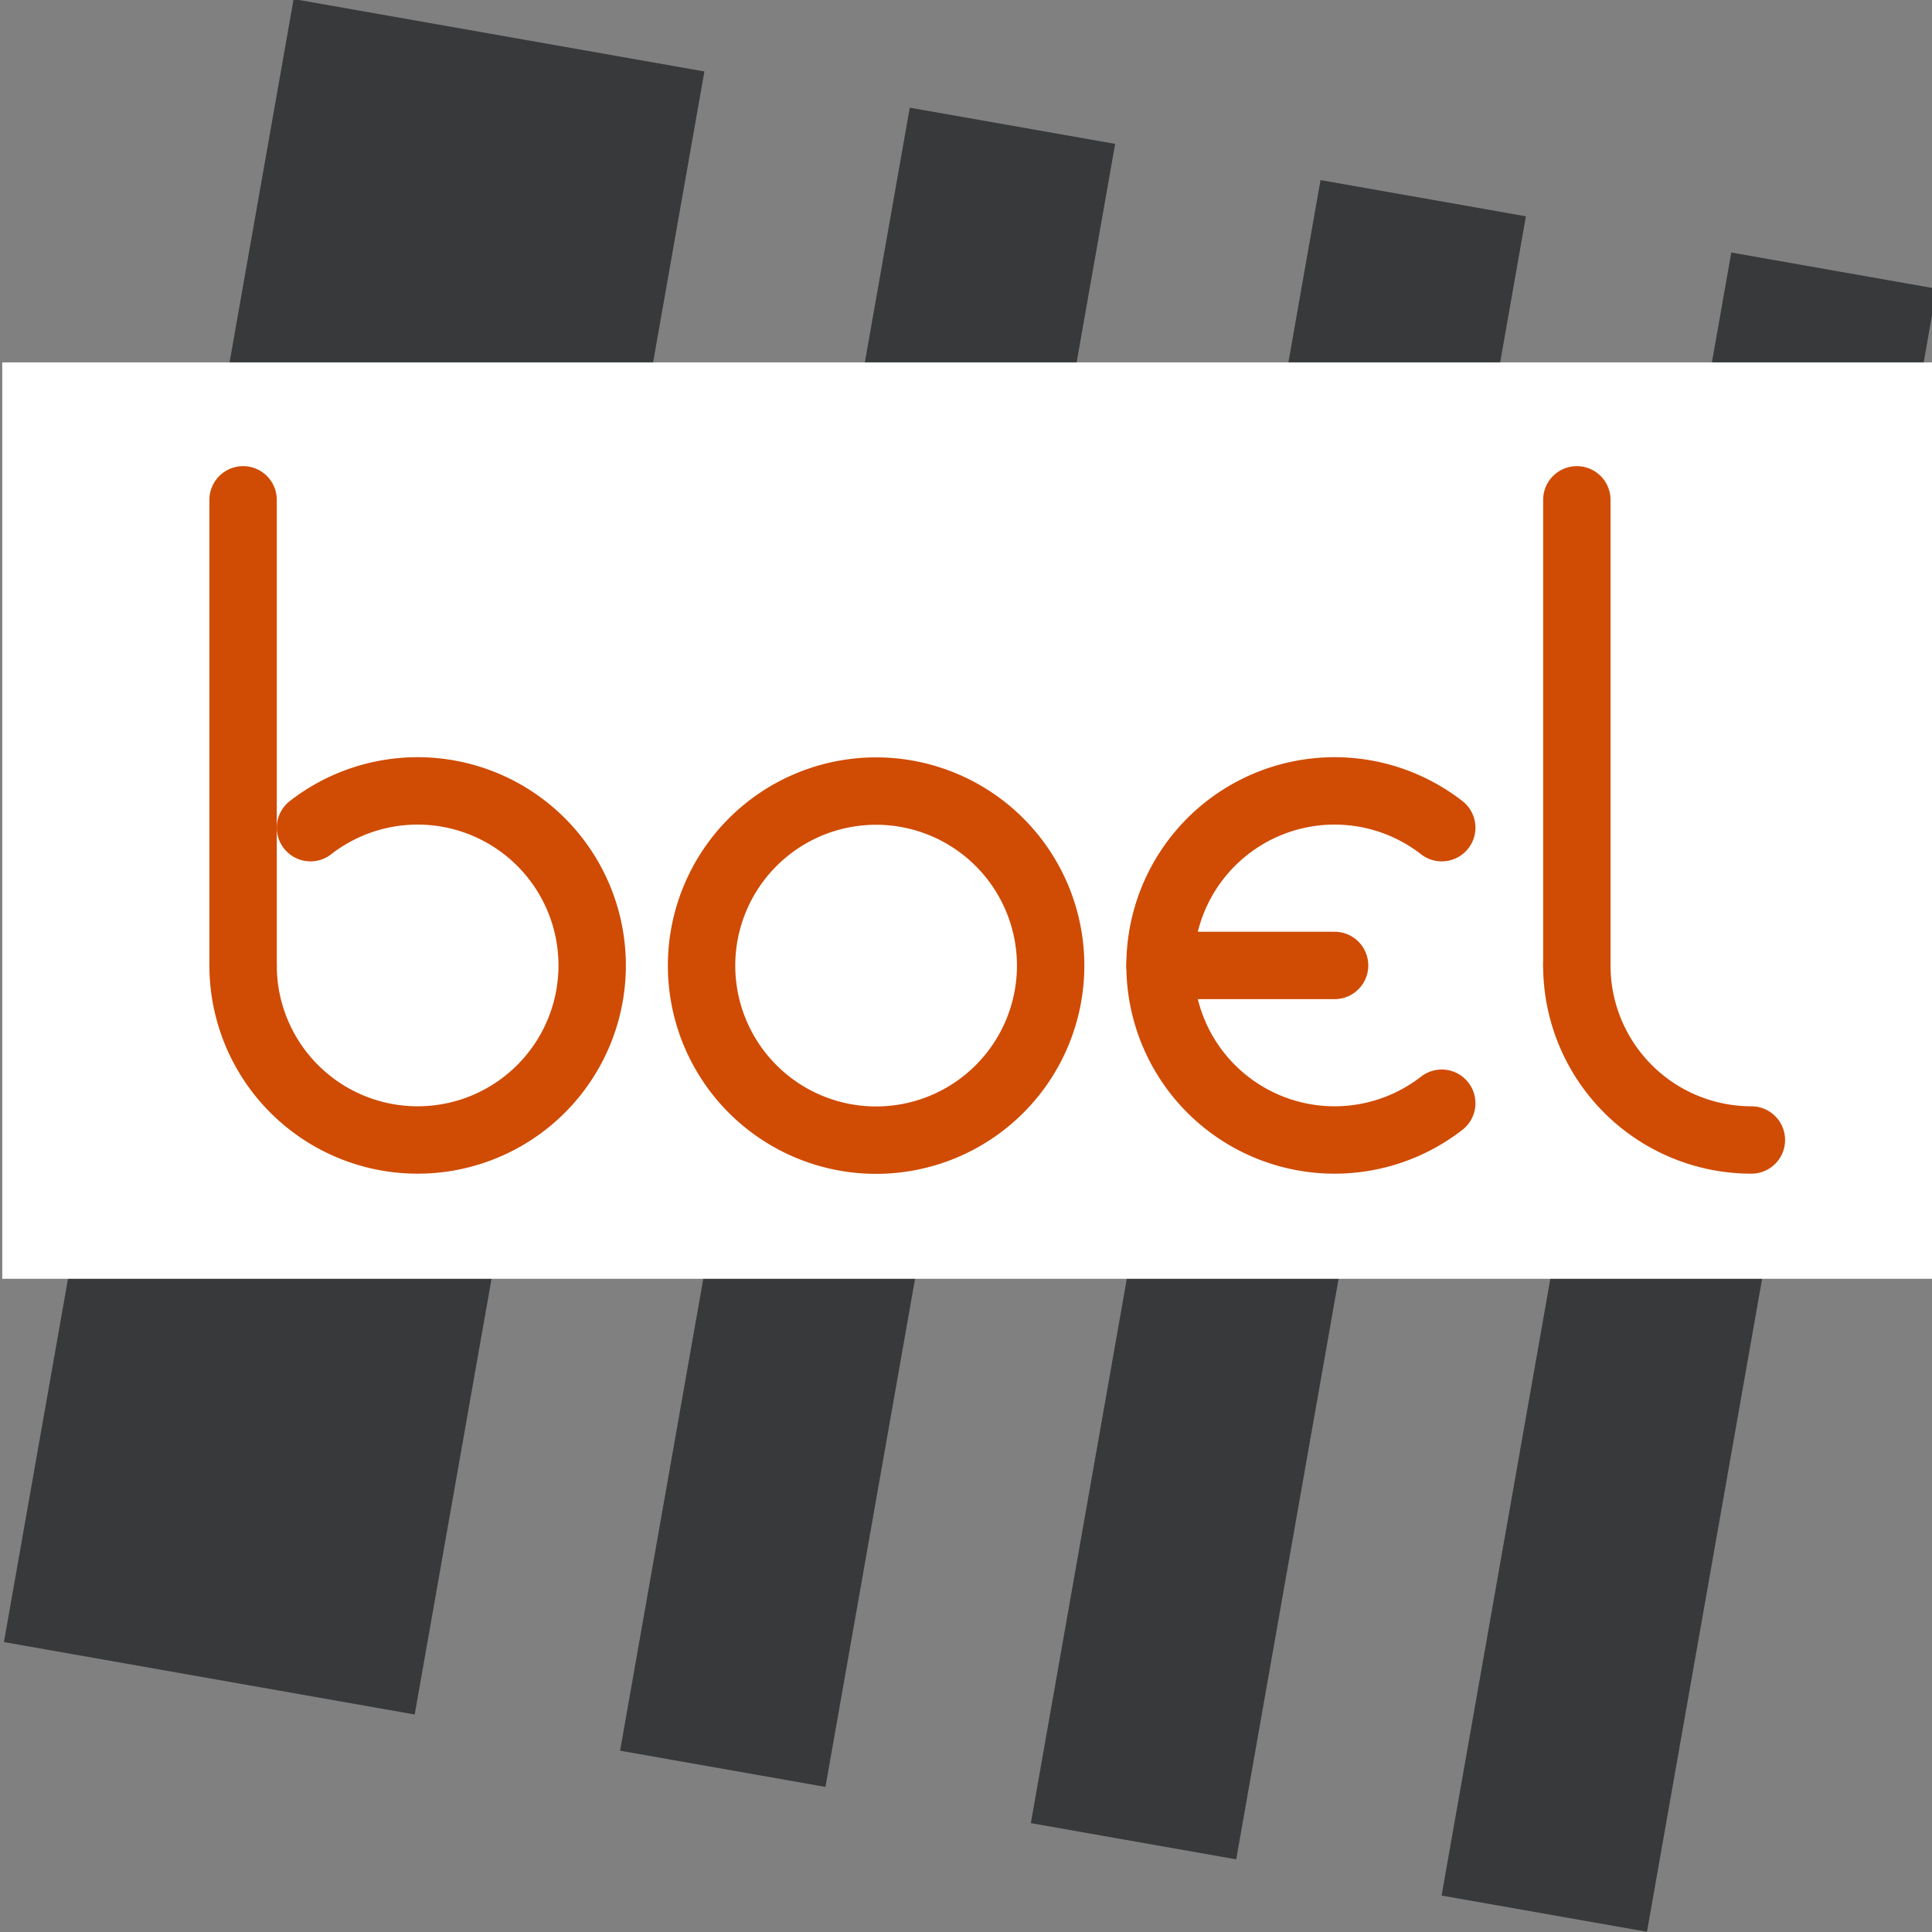 <?xml version="1.0" encoding="UTF-8" standalone="no"?>
<!-- Created with Inkscape (http://www.inkscape.org/) -->

<svg
   xmlns:dc="http://purl.org/dc/elements/1.1/"
   xmlns:cc="http://creativecommons.org/ns#"
   xmlns:rdf="http://www.w3.org/1999/02/22-rdf-syntax-ns#"
   xmlns:svg="http://www.w3.org/2000/svg"
   xmlns="http://www.w3.org/2000/svg"
   xmlns:xlink="http://www.w3.org/1999/xlink"
   xmlns:sodipodi="http://sodipodi.sourceforge.net/DTD/sodipodi-0.dtd"
   xmlns:inkscape="http://www.inkscape.org/namespaces/inkscape"
   width="464"
   height="464"
   id="svg2"
   version="1.1"
   inkscape:version="0.47 r22583"
   sodipodi:docname="new_logo_test.svg"
   inkscape:export-filename="/home/kab/Documents/projects/boel-tools/templates/logos/boel_logo/new_logo_test.png"
   inkscape:export-xdpi="150"
   inkscape:export-ydpi="150">
  <rect width="100%" height="100%" fill="#808080" stroke="none"/>
  <defs
     id="defs4">
    <inkscape:perspective
       sodipodi:type="inkscape:persp3d"
       inkscape:vp_x="0 : 526.18109 : 1"
       inkscape:vp_y="0 : 1000 : 0"
       inkscape:vp_z="744.09448 : 526.18109 : 1"
       inkscape:persp3d-origin="372.04724 : 350.78739 : 1"
       id="perspective10" />
    <inkscape:perspective
       id="perspective2826"
       inkscape:persp3d-origin="0.5 : 0.33333333 : 1"
       inkscape:vp_z="1 : 0.5 : 1"
       inkscape:vp_y="0 : 1000 : 0"
       inkscape:vp_x="0 : 0.5 : 1"
       sodipodi:type="inkscape:persp3d" />
    <inkscape:perspective
       id="perspective2848"
       inkscape:persp3d-origin="0.5 : 0.33333333 : 1"
       inkscape:vp_z="1 : 0.5 : 1"
       inkscape:vp_y="0 : 1000 : 0"
       inkscape:vp_x="0 : 0.5 : 1"
       sodipodi:type="inkscape:persp3d" />
    <inkscape:perspective
       id="perspective2848-9"
       inkscape:persp3d-origin="0.5 : 0.33333333 : 1"
       inkscape:vp_z="1 : 0.5 : 1"
       inkscape:vp_y="0 : 1000 : 0"
       inkscape:vp_x="0 : 0.5 : 1"
       sodipodi:type="inkscape:persp3d" />
    <symbol
       id="*Paper_Space0" />
    <symbol
       id="*Paper_Space" />
    <symbol
       id="*Model_Space" />
    <marker
       orient="auto"
       id="DistanceX"
       style="overflow:visible"
       refX="0"
       refY="0">
      <path
         id="path3653"
         d="M 3,-3 -3,3 M 0,-5 0,5"
         style="stroke:#000000;stroke-width:0.5" />
    </marker>
    <inkscape:perspective
       id="perspective3668"
       inkscape:persp3d-origin="0.5 : 0.33333333 : 1"
       inkscape:vp_z="1 : 0.5 : 1"
       inkscape:vp_y="0 : 1000 : 0"
       inkscape:vp_x="0 : 0.5 : 1"
       sodipodi:type="inkscape:persp3d" />
    <symbol
       id="*Paper_Space0-8" />
    <symbol
       id="*Paper_Space-0" />
    <symbol
       id="*Model_Space-7" />
    <marker
       orient="auto"
       id="DistanceX-8"
       style="overflow:visible"
       refX="0"
       refY="0">
      <path
         id="path3707"
         d="M 3,-3 -3,3 M 0,-5 0,5"
         style="stroke:#000000;stroke-width:0.5" />
    </marker>
    <inkscape:perspective
       id="perspective3720"
       inkscape:persp3d-origin="0.5 : 0.33333333 : 1"
       inkscape:vp_z="1 : 0.5 : 1"
       inkscape:vp_y="0 : 1000 : 0"
       inkscape:vp_x="0 : 0.5 : 1"
       sodipodi:type="inkscape:persp3d" />
    <symbol
       id="*Paper_Space0-2" />
    <symbol
       id="*Paper_Space-6" />
    <symbol
       id="*Model_Space-5" />
    <marker
       orient="auto"
       id="DistanceX-2"
       style="overflow:visible"
       refX="0"
       refY="0">
      <path
         id="path3758"
         d="M 3,-3 -3,3 M 0,-5 0,5"
         style="stroke:#000000;stroke-width:0.5" />
    </marker>
    <inkscape:perspective
       id="perspective3773"
       inkscape:persp3d-origin="0.5 : 0.33333333 : 1"
       inkscape:vp_z="1 : 0.5 : 1"
       inkscape:vp_y="0 : 1000 : 0"
       inkscape:vp_x="0 : 0.5 : 1"
       sodipodi:type="inkscape:persp3d" />
    <symbol
       id="*Paper_Space0-1" />
    <symbol
       id="*Paper_Space-68" />
    <symbol
       id="*Model_Space-76" />
    <marker
       orient="auto"
       id="DistanceX-0"
       style="overflow:visible"
       refX="0"
       refY="0">
      <path
         id="path3812"
         d="M 3,-3 -3,3 M 0,-5 0,5"
         style="stroke:#000000;stroke-width:0.5" />
    </marker>
    <inkscape:perspective
       id="perspective3827"
       inkscape:persp3d-origin="0.5 : 0.33333333 : 1"
       inkscape:vp_z="1 : 0.5 : 1"
       inkscape:vp_y="0 : 1000 : 0"
       inkscape:vp_x="0 : 0.5 : 1"
       sodipodi:type="inkscape:persp3d" />
    <symbol
       id="*Paper_Space0-5" />
    <symbol
       id="*Paper_Space-1" />
    <symbol
       id="*Model_Space-3" />
    <marker
       orient="auto"
       id="DistanceX-03"
       style="overflow:visible"
       refX="0"
       refY="0">
      <path
         id="path3866"
         d="M 3,-3 -3,3 M 0,-5 0,5"
         style="stroke:#000000;stroke-width:0.5" />
    </marker>
    <inkscape:perspective
       id="perspective3881"
       inkscape:persp3d-origin="0.5 : 0.33333333 : 1"
       inkscape:vp_z="1 : 0.5 : 1"
       inkscape:vp_y="0 : 1000 : 0"
       inkscape:vp_x="0 : 0.5 : 1"
       sodipodi:type="inkscape:persp3d" />
    <symbol
       id="*Paper_Space0-6" />
    <symbol
       id="*Paper_Space-7" />
    <symbol
       id="*Model_Space-4" />
    <marker
       orient="auto"
       id="DistanceX-21"
       style="overflow:visible"
       refX="0"
       refY="0">
      <path
         id="path3920"
         d="M 3,-3 -3,3 M 0,-5 0,5"
         style="stroke:#000000;stroke-width:0.5" />
    </marker>
    <inkscape:perspective
       id="perspective3935"
       inkscape:persp3d-origin="0.5 : 0.33333333 : 1"
       inkscape:vp_z="1 : 0.5 : 1"
       inkscape:vp_y="0 : 1000 : 0"
       inkscape:vp_x="0 : 0.5 : 1"
       sodipodi:type="inkscape:persp3d" />
    <inkscape:perspective
       id="perspective3954"
       inkscape:persp3d-origin="0.5 : 0.33333333 : 1"
       inkscape:vp_z="1 : 0.5 : 1"
       inkscape:vp_y="0 : 1000 : 0"
       inkscape:vp_x="0 : 0.5 : 1"
       sodipodi:type="inkscape:persp3d" />
    <inkscape:perspective
       id="perspective4006"
       inkscape:persp3d-origin="0.5 : 0.33333333 : 1"
       inkscape:vp_z="1 : 0.5 : 1"
       inkscape:vp_y="0 : 1000 : 0"
       inkscape:vp_x="0 : 0.5 : 1"
       sodipodi:type="inkscape:persp3d" />
    <inkscape:perspective
       id="perspective4649"
       inkscape:persp3d-origin="51.030998 : 14.966667 : 1"
       inkscape:vp_z="102.062 : 22.450001 : 1"
       inkscape:vp_y="0 : 1000 : 0"
       inkscape:vp_x="0 : 22.450001 : 1"
       sodipodi:type="inkscape:persp3d" />
    <linearGradient
       inkscape:collect="always"
       xlink:href="#SVGID_1_"
       id="linearGradient4806"
       gradientUnits="userSpaceOnUse"
       x1="23.581"
       y1="0.431"
       x2="23.581"
       y2="44.766" />
    <linearGradient
       inkscape:collect="always"
       xlink:href="#SVGID_2_"
       id="linearGradient4808"
       gradientUnits="userSpaceOnUse"
       x1="23.602"
       y1="0.431"
       x2="23.602"
       y2="44.766" />
    <linearGradient
       inkscape:collect="always"
       xlink:href="#SVGID_3_"
       id="linearGradient4810"
       gradientUnits="userSpaceOnUse"
       x1="35.241"
       y1="0.431"
       x2="35.241"
       y2="44.766" />
    <linearGradient
       inkscape:collect="always"
       xlink:href="#SVGID_4_"
       id="linearGradient4812"
       gradientUnits="userSpaceOnUse"
       x1="52.778"
       y1="0.431"
       x2="52.778"
       y2="44.766" />
    <linearGradient
       inkscape:collect="always"
       xlink:href="#SVGID_5_"
       id="linearGradient4814"
       gradientUnits="userSpaceOnUse"
       x1="72.507"
       y1="0.431"
       x2="72.507"
       y2="44.766" />
    <linearGradient
       inkscape:collect="always"
       xlink:href="#SVGID_6_"
       id="linearGradient4816"
       gradientUnits="userSpaceOnUse"
       x1="92.643"
       y1="0.431"
       x2="92.643"
       y2="44.766" />
    <linearGradient
       inkscape:collect="always"
       xlink:href="#SVGID_7_"
       id="linearGradient4818"
       gradientUnits="userSpaceOnUse"
       x1="23.091"
       y1="0.431"
       x2="23.091"
       y2="44.766" />
    <linearGradient
       inkscape:collect="always"
       xlink:href="#SVGID_8_"
       id="linearGradient4820"
       gradientUnits="userSpaceOnUse"
       x1="30.382"
       y1="0.431"
       x2="30.382"
       y2="44.766" />
    <linearGradient
       inkscape:collect="always"
       xlink:href="#SVGID_9_"
       id="linearGradient4822"
       gradientUnits="userSpaceOnUse"
       x1="37.953"
       y1="0.431"
       x2="37.953"
       y2="44.766" />
    <linearGradient
       inkscape:collect="always"
       xlink:href="#SVGID_10_"
       id="linearGradient4824"
       gradientUnits="userSpaceOnUse"
       x1="42.863"
       y1="0.431"
       x2="42.863"
       y2="44.766" />
    <linearGradient
       inkscape:collect="always"
       xlink:href="#SVGID_11_"
       id="linearGradient4826"
       gradientUnits="userSpaceOnUse"
       x1="48.041"
       y1="0.431"
       x2="48.041"
       y2="44.766" />
    <linearGradient
       inkscape:collect="always"
       xlink:href="#SVGID_12_"
       id="linearGradient4828"
       gradientUnits="userSpaceOnUse"
       x1="54.39"
       y1="0.431"
       x2="54.39"
       y2="44.766" />
    <linearGradient
       inkscape:collect="always"
       xlink:href="#SVGID_13_"
       id="linearGradient4830"
       gradientUnits="userSpaceOnUse"
       x1="62.725"
       y1="0.431"
       x2="62.725"
       y2="44.766" />
    <linearGradient
       inkscape:collect="always"
       xlink:href="#SVGID_14_"
       id="linearGradient4832"
       gradientUnits="userSpaceOnUse"
       x1="70.573"
       y1="0.431"
       x2="70.573"
       y2="44.766" />
    <linearGradient
       inkscape:collect="always"
       xlink:href="#SVGID_15_"
       id="linearGradient4834"
       gradientUnits="userSpaceOnUse"
       x1="78.733"
       y1="0.431"
       x2="78.733"
       y2="44.766" />
    <linearGradient
       inkscape:collect="always"
       xlink:href="#SVGID_16_"
       id="linearGradient4836"
       gradientUnits="userSpaceOnUse"
       x1="83.555"
       y1="0.431"
       x2="83.555"
       y2="44.766" />
    <linearGradient
       inkscape:collect="always"
       xlink:href="#SVGID_17_"
       id="linearGradient4838"
       gradientUnits="userSpaceOnUse"
       x1="89.202"
       y1="0.431"
       x2="89.202"
       y2="44.766" />
    <linearGradient
       inkscape:collect="always"
       xlink:href="#SVGID_18_"
       id="linearGradient4840"
       gradientUnits="userSpaceOnUse"
       x1="97.541"
       y1="0.431"
       x2="97.541"
       y2="44.766" />
    <linearGradient
       inkscape:collect="always"
       xlink:href="#SVGID_20_"
       id="linearGradient4842"
       gradientUnits="userSpaceOnUse"
       x1="23.581"
       y1="-50.569"
       x2="23.581"
       y2="-6.204" />
    <linearGradient
       inkscape:collect="always"
       xlink:href="#SVGID_21_"
       id="linearGradient4844"
       gradientUnits="userSpaceOnUse"
       x1="23.602"
       y1="-50.569"
       x2="23.602"
       y2="-6.204" />
    <linearGradient
       inkscape:collect="always"
       xlink:href="#SVGID_22_"
       id="linearGradient4846"
       gradientUnits="userSpaceOnUse"
       x1="35.241"
       y1="-50.569"
       x2="35.241"
       y2="-6.204" />
    <linearGradient
       inkscape:collect="always"
       xlink:href="#SVGID_23_"
       id="linearGradient4848"
       gradientUnits="userSpaceOnUse"
       x1="52.778"
       y1="-50.569"
       x2="52.778"
       y2="-6.204" />
    <linearGradient
       inkscape:collect="always"
       xlink:href="#SVGID_24_"
       id="linearGradient4850"
       gradientUnits="userSpaceOnUse"
       x1="72.507"
       y1="-50.569"
       x2="72.507"
       y2="-6.204" />
    <linearGradient
       inkscape:collect="always"
       xlink:href="#SVGID_25_"
       id="linearGradient4852"
       gradientUnits="userSpaceOnUse"
       x1="92.643"
       y1="-50.569"
       x2="92.643"
       y2="-6.204" />
    <linearGradient
       inkscape:collect="always"
       xlink:href="#SVGID_26_"
       id="linearGradient4854"
       gradientUnits="userSpaceOnUse"
       x1="23.091"
       y1="-50.569"
       x2="23.091"
       y2="-6.204" />
    <linearGradient
       inkscape:collect="always"
       xlink:href="#SVGID_27_"
       id="linearGradient4856"
       gradientUnits="userSpaceOnUse"
       x1="30.382"
       y1="-50.569"
       x2="30.382"
       y2="-6.204" />
    <linearGradient
       inkscape:collect="always"
       xlink:href="#SVGID_28_"
       id="linearGradient4858"
       gradientUnits="userSpaceOnUse"
       x1="37.953"
       y1="-50.569"
       x2="37.953"
       y2="-6.204" />
    <linearGradient
       inkscape:collect="always"
       xlink:href="#SVGID_29_"
       id="linearGradient4860"
       gradientUnits="userSpaceOnUse"
       x1="42.863"
       y1="-50.569"
       x2="42.863"
       y2="-6.204" />
    <linearGradient
       inkscape:collect="always"
       xlink:href="#SVGID_30_"
       id="linearGradient4862"
       gradientUnits="userSpaceOnUse"
       x1="48.041"
       y1="-50.569"
       x2="48.041"
       y2="-6.204" />
    <linearGradient
       inkscape:collect="always"
       xlink:href="#SVGID_31_"
       id="linearGradient4864"
       gradientUnits="userSpaceOnUse"
       x1="54.39"
       y1="-50.569"
       x2="54.39"
       y2="-6.204" />
    <linearGradient
       inkscape:collect="always"
       xlink:href="#SVGID_32_"
       id="linearGradient4866"
       gradientUnits="userSpaceOnUse"
       x1="62.725"
       y1="-50.569"
       x2="62.725"
       y2="-6.204" />
    <linearGradient
       inkscape:collect="always"
       xlink:href="#SVGID_33_"
       id="linearGradient4868"
       gradientUnits="userSpaceOnUse"
       x1="70.573"
       y1="-50.569"
       x2="70.573"
       y2="-6.204" />
    <linearGradient
       inkscape:collect="always"
       xlink:href="#SVGID_34_"
       id="linearGradient4870"
       gradientUnits="userSpaceOnUse"
       x1="78.733"
       y1="-50.569"
       x2="78.733"
       y2="-6.204" />
    <linearGradient
       inkscape:collect="always"
       xlink:href="#SVGID_35_"
       id="linearGradient4872"
       gradientUnits="userSpaceOnUse"
       x1="83.555"
       y1="-50.569"
       x2="83.555"
       y2="-6.204" />
    <linearGradient
       inkscape:collect="always"
       xlink:href="#SVGID_36_"
       id="linearGradient4874"
       gradientUnits="userSpaceOnUse"
       x1="89.202"
       y1="-50.569"
       x2="89.202"
       y2="-6.204" />
    <linearGradient
       inkscape:collect="always"
       xlink:href="#SVGID_37_"
       id="linearGradient4876"
       gradientUnits="userSpaceOnUse"
       x1="97.541"
       y1="-50.569"
       x2="97.541"
       y2="-6.204" />
    <inkscape:perspective
       id="perspective5171"
       inkscape:persp3d-origin="0.5 : 0.33333333 : 1"
       inkscape:vp_z="1 : 0.5 : 1"
       inkscape:vp_y="0 : 1000 : 0"
       inkscape:vp_x="0 : 0.5 : 1"
       sodipodi:type="inkscape:persp3d" />
    <inkscape:perspective
       id="perspective5244"
       inkscape:persp3d-origin="0.5 : 0.33333333 : 1"
       inkscape:vp_z="1 : 0.5 : 1"
       inkscape:vp_y="0 : 1000 : 0"
       inkscape:vp_x="0 : 0.5 : 1"
       sodipodi:type="inkscape:persp3d" />
    <inkscape:perspective
       id="perspective5325"
       inkscape:persp3d-origin="0.5 : 0.33333333 : 1"
       inkscape:vp_z="1 : 0.5 : 1"
       inkscape:vp_y="0 : 1000 : 0"
       inkscape:vp_x="0 : 0.5 : 1"
       sodipodi:type="inkscape:persp3d" />
    <inkscape:perspective
       id="perspective5347"
       inkscape:persp3d-origin="0.5 : 0.33333333 : 1"
       inkscape:vp_z="1 : 0.5 : 1"
       inkscape:vp_y="0 : 1000 : 0"
       inkscape:vp_x="0 : 0.5 : 1"
       sodipodi:type="inkscape:persp3d" />
    <inkscape:perspective
       id="perspective5369"
       inkscape:persp3d-origin="0.5 : 0.33333333 : 1"
       inkscape:vp_z="1 : 0.5 : 1"
       inkscape:vp_y="0 : 1000 : 0"
       inkscape:vp_x="0 : 0.5 : 1"
       sodipodi:type="inkscape:persp3d" />
    <mask
       maskUnits="userSpaceOnUse"
       id="mask5439">
      <rect
         style="fill:#ffffff;fill-opacity:1;stroke:none"
         id="rect5441"
         width="18.535"
         height="8.231"
         x="-182.753"
         y="1031.681"
         transform="matrix(0.985,-0.174,0.174,0.985,0,0)" />
    </mask>
  </defs>
  <sodipodi:namedview
     id="base"
     pagecolor="#ffffff"
     bordercolor="#666666"
     borderopacity="1.0"
     inkscape:pageopacity="0"
     inkscape:pageshadow="2"
     inkscape:zoom="1.0108545"
     inkscape:cx="274.02752"
     inkscape:cy="181.20389"
     inkscape:document-units="px"
     inkscape:current-layer="boel_logo"
     showgrid="false"
     inkscape:window-width="1680"
     inkscape:window-height="975"
     inkscape:window-x="0"
     inkscape:window-y="24"
     inkscape:window-maximized="1" />
  <g
     inkscape:label="Layer 1"
     inkscape:groupmode="layer"
     id="layer1"
     transform="translate(0,-588.362)">
    <g
       id="boel_logo"
       inkscape:label="#g5483"
       transform="matrix(1.001,0,0,1.001,-1348.528,590.023)"
       inkscape:export-xdpi="23.290001"
       inkscape:export-ydpi="23.290001"
       inkscape:export-filename="/home/kab/Documents/indual_ftp/drafting/static/img/boel_logo.png">
      <g
         inkscape:label="#g5471"
         style="fill:#37393b;fill-opacity:1"
         id="boel_23"
         mask="none">
        <g
           id="g5085-3-2-3"
           transform="matrix(24.638,4.344,-4.344,24.638,5919.586,-25535.778)"
           style="fill:#37393b;fill-opacity:1"
           mask="none">
          <rect
             y="1036.362"
             x="0"
             height="16"
             width="4"
             id="rect2816-7-3-7"
             style="fill:#37393b;fill-opacity:1;stroke:none" />
          <rect
             y="1036.362"
             x="6"
             height="16"
             width="2"
             id="rect2816-5-6-7-7"
             style="fill:#37393b;fill-opacity:1;stroke:none" />
          <rect
             y="1036.362"
             x="10"
             height="16"
             width="2"
             id="rect2816-5-0-8-3-0"
             style="fill:#37393b;fill-opacity:1;stroke:none" />
          <rect
             y="1036.362"
             x="14"
             height="16"
             width="2"
             id="rect2816-5-05-7-7-1"
             style="fill:#37393b;fill-opacity:1;stroke:none" />
        </g>
      </g>
      <rect
         style="fill:#ffffff;fill-opacity:1;stroke:none"
         id="rect2945"
         width="463.722"
         height="219.867"
         x="1347.722"
         y="85.288" />
      <g
         inkscape:label="#g5072-4-0"
         style="fill:#e54703;fill-opacity:0;stroke:#d04b03;stroke-opacity:1"
         id="boel_str"
         transform="translate(1297.421,-572.193)">
        <g
           id="g3658-3-7"
           inkscape:label="0"
           transform="matrix(0.282,0,0,0.282,100,555.362)"
           style="fill:#e54703;fill-opacity:0;stroke:#d04b03;stroke-width:57.331;stroke-linecap:round;stroke-linejoin:miter;stroke-miterlimit:4.25;stroke-opacity:1;stroke-dasharray:none">
          <path
             id="path3660-3-6"
             d="m 28.665,875.197 0,-396.142"
             style="fill:#e54703;fill-opacity:0;stroke:#d04b03;stroke-width:57.331;stroke-linecap:round;stroke-linejoin:miter;stroke-miterlimit:4.25;stroke-opacity:1;stroke-dasharray:none" />
          <path
             id="path3662-5-5"
             d="M 28.665,875.197 A 148.5,148.5 0 1 0 85.996,757.977"
             style="fill:#e54703;fill-opacity:0;stroke:#d04b03;stroke-width:57.331;stroke-linecap:round;stroke-linejoin:miter;stroke-miterlimit:4.25;stroke-opacity:1;stroke-dasharray:none" />
        </g>
        <g
           id="g3712-0-1"
           inkscape:label="0"
           transform="matrix(0.282,0,0,0.282,210,555.403)"
           style="fill:#e54703;fill-opacity:0;stroke:#d04b03;stroke-width:57.335;stroke-linecap:round;stroke-linejoin:miter;stroke-miterlimit:4.25;stroke-opacity:1;stroke-dasharray:none">
          <path
             id="path3714-6-5"
             d="m 325.665,875.197 a 148.5,148.5 0 1 0 -297,0 148.5,148.5 0 1 0 297,0 z"
             style="fill:#e54703;fill-opacity:0;stroke:#d04b03;stroke-width:57.335;stroke-linecap:round;stroke-linejoin:miter;stroke-miterlimit:4.25;stroke-opacity:1;stroke-dasharray:none" />
        </g>
        <g
           id="g3763-5-4"
           inkscape:label="0"
           transform="matrix(0.282,0,0,0.282,320,555.362)"
           style="fill:#e54703;fill-opacity:0;stroke:#d04b03;stroke-width:57.331;stroke-linecap:round;stroke-linejoin:miter;stroke-miterlimit:4.25;stroke-opacity:1;stroke-dasharray:none">
          <path
             id="path3765-9-2"
             d="m 268.335,757.977 a 148.5,148.5 0 1 0 0,234.439"
             style="fill:#e54703;fill-opacity:0;stroke:#d04b03;stroke-width:57.331;stroke-linecap:round;stroke-linejoin:miter;stroke-miterlimit:4.25;stroke-opacity:1;stroke-dasharray:none" />
          <path
             id="path3767-7-6"
             d="m 177.165,875.197 -148.5,0"
             style="fill:#e54703;fill-opacity:0;stroke:#d04b03;stroke-width:57.331;stroke-linecap:round;stroke-linejoin:miter;stroke-miterlimit:4.25;stroke-opacity:1;stroke-dasharray:none" />
        </g>
        <g
           id="g3817-8-5"
           inkscape:label="0"
           transform="matrix(0.282,0,0,0.282,420,555.362)"
           style="fill:#e54703;fill-opacity:0;stroke:#d04b03;stroke-width:57.331;stroke-linecap:round;stroke-linejoin:miter;stroke-miterlimit:4.25;stroke-opacity:1;stroke-dasharray:none">
          <path
             id="path3819-3-5"
             d="m 28.665,479.055 0,396.142"
             style="fill:#e54703;fill-opacity:0;stroke:#d04b03;stroke-width:57.331;stroke-linecap:round;stroke-linejoin:miter;stroke-miterlimit:4.25;stroke-opacity:1;stroke-dasharray:none" />
          <path
             id="path3821-0-7"
             d="M 28.665,875.197 A 148.5,148.5 0 0 0 177.165,1023.697"
             style="fill:#e54703;fill-opacity:0;stroke:#d04b03;stroke-width:57.331;stroke-linecap:round;stroke-linejoin:miter;stroke-miterlimit:4.25;stroke-opacity:1;stroke-dasharray:none" />
        </g>
      </g>
    </g>
  </g>
</svg>
